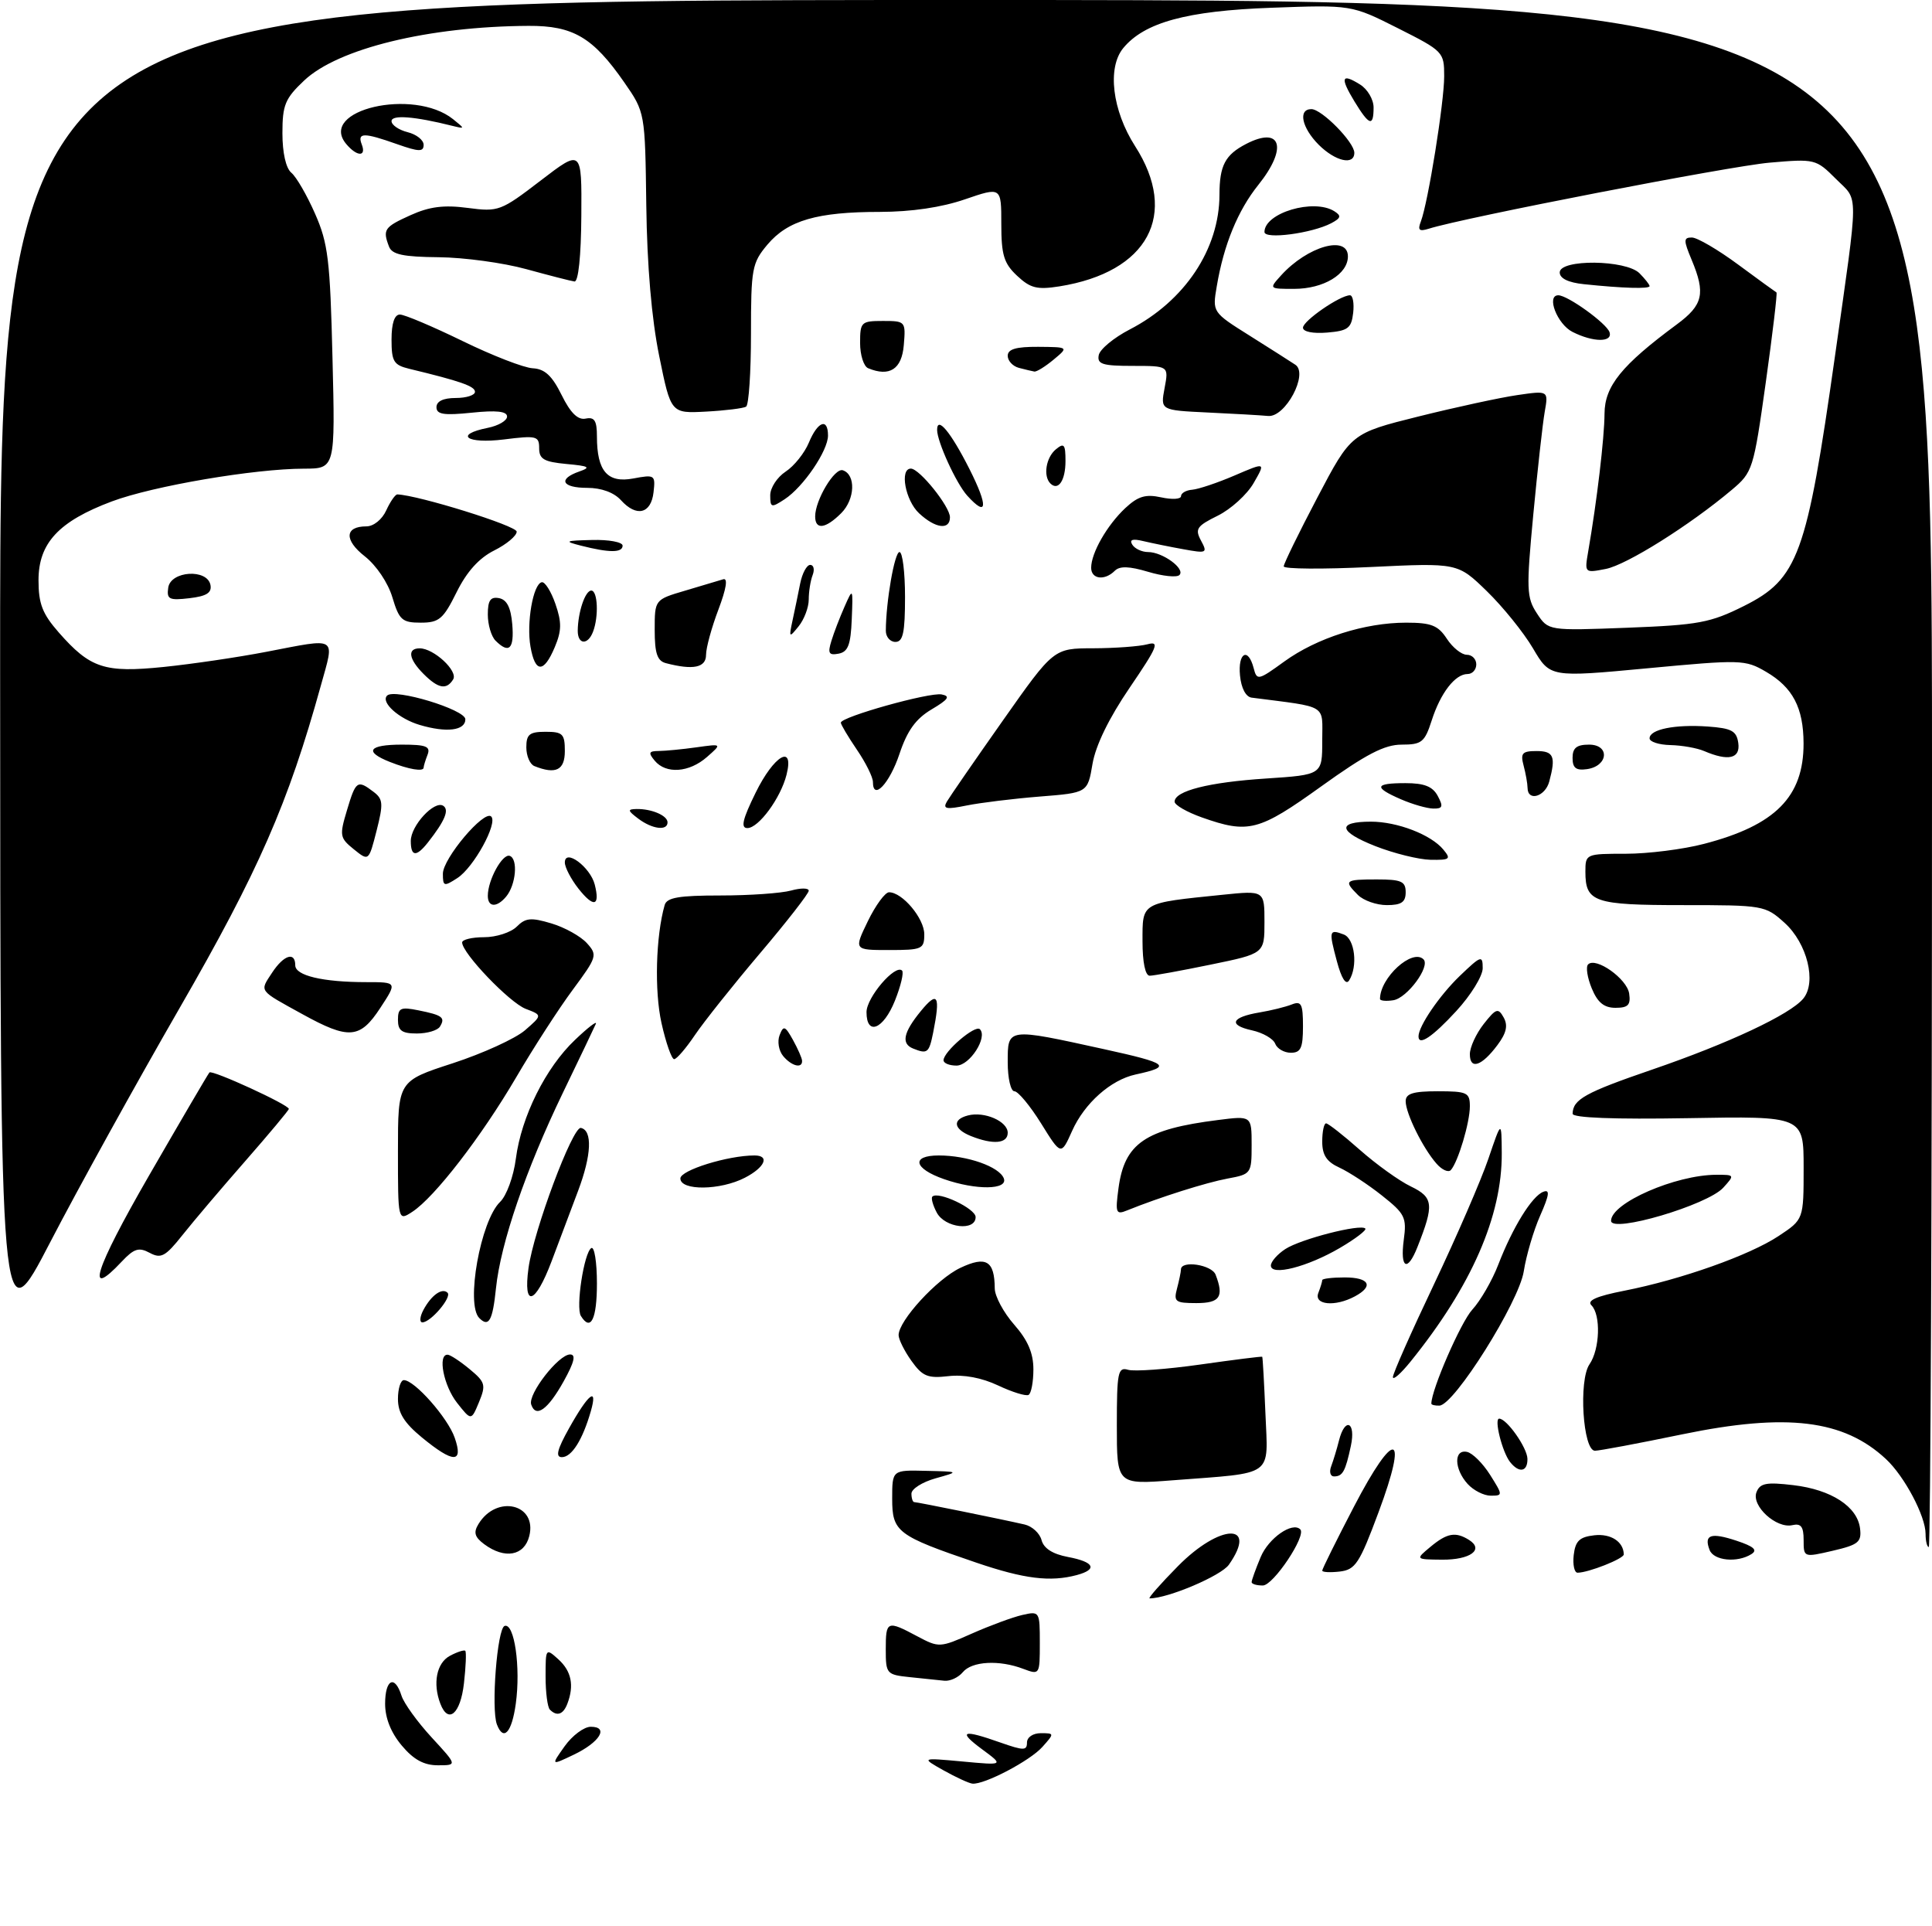 <?xml version="1.0" encoding="UTF-8" standalone="no"?>
<!DOCTYPE svg PUBLIC "-//W3C//DTD SVG 1.1//EN" "http://www.w3.org/Graphics/SVG/1.1/DTD/svg11.dtd" >
<svg xmlns="http://www.w3.org/2000/svg" xmlns:xlink="http://www.w3.org/1999/xlink" version="1.1" viewBox="0 0 301 300">
 <g >
 <path fill="currentColor"
d=" M 147.00 275.79 C 143.50 273.82 143.50 273.82 149.95 274.41 C 156.40 275.01 156.40 275.01 153.01 272.51 C 149.14 269.65 149.94 269.36 155.87 271.46 C 159.49 272.73 160.00 272.73 160.00 271.46 C 160.00 270.63 160.94 270.00 162.15 270.00 C 164.28 270.00 164.29 270.03 162.40 272.14 C 160.48 274.30 153.35 278.04 151.50 277.86 C 150.95 277.80 148.93 276.87 147.00 275.79 Z  M 62.59 271.92 C 60.91 269.92 60.00 267.65 60.00 265.42 C 60.00 261.60 61.50 260.85 62.55 264.15 C 62.92 265.33 65.03 268.25 67.24 270.65 C 71.25 275.00 71.25 275.00 68.22 275.00 C 66.05 275.00 64.43 274.12 62.59 271.92 Z  M 87.98 272.02 C 89.17 270.36 90.99 269.00 92.04 269.00 C 94.92 269.00 93.44 271.42 89.37 273.36 C 85.83 275.05 85.83 275.05 87.98 272.02 Z  M 77.42 268.65 C 76.49 266.22 77.46 253.67 78.62 253.29 C 80.14 252.79 81.14 259.73 80.36 265.40 C 79.74 269.90 78.45 271.33 77.42 268.65 Z  M 68.61 265.42 C 67.39 262.24 68.02 259.06 70.09 257.95 C 71.23 257.34 72.32 256.99 72.49 257.17 C 72.67 257.35 72.58 259.64 72.28 262.25 C 71.74 266.99 69.84 268.63 68.61 265.42 Z  M 85.67 266.33 C 85.30 265.97 85.00 263.65 85.00 261.18 C 85.00 256.75 85.03 256.72 87.00 258.50 C 89.03 260.34 89.48 262.57 88.39 265.42 C 87.75 267.10 86.76 267.43 85.67 266.33 Z  M 141.75 261.27 C 138.12 260.89 138.00 260.76 138.00 256.94 C 138.00 252.48 138.20 252.39 142.92 254.91 C 146.29 256.70 146.44 256.69 151.42 254.48 C 154.22 253.24 157.74 251.94 159.25 251.59 C 161.97 250.97 162.00 251.02 162.00 255.96 C 162.00 260.90 161.98 260.94 159.43 259.98 C 155.68 258.55 151.42 258.78 150.00 260.50 C 149.32 261.32 148.02 261.92 147.13 261.83 C 146.23 261.74 143.81 261.49 141.75 261.27 Z  M 183.50 244.00 C 190.06 237.34 196.08 237.15 191.46 243.75 C 190.25 245.48 181.97 249.00 179.11 249.00 C 178.81 249.00 180.79 246.75 183.50 244.00 Z  M 195.00 246.47 C 195.00 246.18 195.63 244.42 196.41 242.56 C 197.64 239.61 201.35 237.02 202.58 238.25 C 203.56 239.23 198.39 246.98 196.75 246.99 C 195.79 247.00 195.00 246.76 195.00 246.47 Z  M 152.13 243.44 C 139.76 239.23 139.00 238.65 139.00 233.47 C 139.00 229.00 139.00 229.00 144.25 229.13 C 149.50 229.25 149.50 229.25 145.75 230.30 C 143.69 230.88 142.00 231.95 142.00 232.68 C 142.00 233.40 142.20 234.00 142.43 234.00 C 142.91 234.00 156.21 236.70 159.63 237.49 C 160.80 237.76 161.99 238.85 162.27 239.92 C 162.61 241.21 164.00 242.10 166.39 242.55 C 170.49 243.32 171.06 244.48 167.75 245.37 C 163.63 246.47 159.57 245.97 152.13 243.44 Z  M 206.00 244.67 C 206.00 244.42 208.21 239.95 210.92 234.75 C 217.31 222.46 219.49 222.94 214.77 235.59 C 211.80 243.57 211.17 244.53 208.73 244.82 C 207.23 244.99 206.00 244.93 206.00 244.67 Z  M 245.18 242.25 C 245.44 240.05 246.08 239.43 248.39 239.17 C 250.96 238.88 252.94 240.16 252.98 242.15 C 253.00 242.81 247.47 245.00 245.78 245.00 C 245.28 245.00 245.01 243.76 245.18 242.25 Z  M 222.86 240.97 C 225.45 238.81 226.78 238.58 228.88 239.90 C 231.25 241.40 229.06 243.00 224.69 242.97 C 220.50 242.93 220.50 242.93 222.86 240.97 Z  M 266.35 241.46 C 265.43 239.07 266.54 238.69 270.55 240.02 C 273.24 240.91 273.87 241.47 272.87 242.10 C 270.67 243.50 266.99 243.13 266.35 241.46 Z  M 281.00 239.91 C 281.00 237.83 280.59 237.28 279.25 237.59 C 276.74 238.17 272.84 234.59 273.65 232.47 C 274.20 231.05 275.17 230.86 279.39 231.36 C 285.32 232.06 289.38 234.70 289.79 238.11 C 290.05 240.23 289.53 240.65 285.54 241.58 C 281.01 242.63 281.00 242.63 281.00 239.91 Z  M 75.44 240.56 C 73.94 239.44 73.74 238.73 74.55 237.41 C 77.38 232.78 83.72 234.29 82.46 239.29 C 81.69 242.38 78.64 242.93 75.44 240.56 Z  M 300.00 238.96 C 300.00 236.19 296.72 229.99 293.83 227.30 C 287.25 221.16 278.38 220.08 262.11 223.44 C 255.30 224.85 249.17 226.00 248.49 226.00 C 246.61 226.00 245.92 215.01 247.64 212.53 C 249.26 210.18 249.43 204.83 247.94 203.34 C 247.20 202.60 248.72 201.92 253.07 201.07 C 261.91 199.33 272.57 195.55 277.10 192.55 C 281.00 189.97 281.00 189.97 281.00 181.92 C 281.00 173.87 281.00 173.87 263.00 174.19 C 251.45 174.39 245.00 174.14 245.01 173.50 C 245.05 171.27 246.97 170.20 257.38 166.63 C 269.31 162.54 278.89 158.04 280.94 155.57 C 283.06 153.02 281.56 146.94 278.02 143.75 C 275.03 141.05 274.72 141.00 262.18 141.00 C 248.33 141.00 247.00 140.54 247.00 135.80 C 247.00 133.03 247.07 133.00 253.29 133.00 C 256.75 133.00 262.24 132.31 265.48 131.46 C 276.61 128.57 281.01 124.11 280.99 115.80 C 280.97 110.25 279.31 107.08 275.14 104.65 C 271.89 102.75 271.25 102.74 256.64 104.11 C 241.50 105.53 241.50 105.53 238.84 101.01 C 237.38 98.53 234.14 94.52 231.64 92.09 C 227.10 87.68 227.10 87.68 213.55 88.33 C 206.10 88.69 200.00 88.65 200.00 88.23 C 200.00 87.82 202.36 82.99 205.25 77.49 C 210.50 67.50 210.50 67.50 221.00 64.88 C 226.78 63.44 233.69 61.94 236.38 61.55 C 241.25 60.84 241.25 60.84 240.66 64.17 C 240.34 66.00 239.54 73.21 238.88 80.18 C 237.78 91.83 237.83 93.09 239.45 95.56 C 241.22 98.26 241.22 98.26 253.54 97.79 C 264.63 97.36 266.46 97.02 271.69 94.41 C 280.15 90.18 281.49 86.49 285.88 55.50 C 289.62 29.05 289.61 31.45 286.03 27.87 C 282.92 24.76 282.76 24.73 275.69 25.34 C 269.47 25.88 227.97 33.92 222.60 35.63 C 221.10 36.10 220.84 35.86 221.37 34.49 C 222.49 31.55 225.00 15.96 225.00 11.88 C 225.00 8.10 224.86 7.96 217.78 4.39 C 210.55 0.75 210.55 0.75 198.03 1.21 C 184.90 1.69 178.30 3.49 175.00 7.49 C 172.48 10.55 173.28 17.20 176.84 22.76 C 183.70 33.44 178.86 42.40 165.06 44.61 C 161.57 45.16 160.53 44.90 158.46 42.96 C 156.40 41.03 156.00 39.72 156.00 34.88 C 156.00 29.11 156.00 29.11 150.34 31.05 C 146.69 32.31 142.00 33.00 137.09 33.01 C 127.28 33.01 122.74 34.34 119.56 38.11 C 117.16 40.97 117.00 41.82 117.00 52.02 C 117.00 57.99 116.66 63.09 116.24 63.35 C 115.82 63.61 113.01 63.96 110.00 64.12 C 104.52 64.41 104.52 64.41 102.70 55.45 C 101.52 49.66 100.81 41.39 100.69 32.00 C 100.50 17.50 100.50 17.50 97.25 12.82 C 92.39 5.82 89.29 3.99 82.35 4.03 C 66.80 4.11 52.68 7.55 47.39 12.54 C 44.41 15.35 44.00 16.35 44.00 20.75 C 44.00 23.80 44.54 26.20 45.39 26.91 C 46.16 27.54 47.82 30.41 49.08 33.28 C 51.12 37.90 51.43 40.48 51.80 55.75 C 52.23 73.00 52.23 73.00 47.36 73.01 C 39.63 73.02 23.87 75.70 17.43 78.11 C 9.16 81.21 6.00 84.60 6.00 90.39 C 6.00 94.06 6.61 95.62 9.15 98.52 C 14.06 104.11 16.28 104.84 25.50 103.90 C 29.90 103.45 37.10 102.39 41.50 101.54 C 52.74 99.38 52.15 99.01 49.99 106.79 C 44.91 125.13 40.28 135.71 27.99 157.02 C 21.18 168.83 12.11 185.25 7.83 193.50 C 0.05 208.50 0.05 208.50 0.02 104.25 C 0.00 0.00 0.00 0.00 150.50 0.00 C 301.00 0.00 301.00 0.00 301.00 120.50 C 301.00 186.78 300.77 241.00 300.50 241.00 C 300.23 241.00 300.00 240.08 300.00 238.96 Z  M 228.65 231.17 C 226.54 228.84 226.48 225.74 228.55 226.18 C 229.40 226.35 231.02 227.96 232.15 229.75 C 234.15 232.93 234.16 233.00 232.25 233.00 C 231.18 233.00 229.57 232.18 228.65 231.17 Z  M 174.00 222.07 C 174.00 213.77 174.17 212.92 175.75 213.39 C 176.71 213.68 181.78 213.31 187.00 212.57 C 192.22 211.83 196.57 211.28 196.65 211.36 C 196.73 211.44 196.95 215.41 197.15 220.19 C 197.55 230.22 198.73 229.37 182.75 230.60 C 174.00 231.28 174.00 231.28 174.00 222.07 Z  M 207.40 228.41 C 207.73 227.53 208.28 225.73 208.61 224.41 C 209.54 220.70 211.27 221.49 210.46 225.25 C 209.61 229.23 209.18 230.00 207.83 230.00 C 207.26 230.00 207.06 229.28 207.40 228.41 Z  M 235.26 227.75 C 234.04 226.20 232.74 221.00 233.57 221.00 C 234.75 221.00 237.93 225.52 237.97 227.25 C 238.01 229.29 236.67 229.54 235.26 227.75 Z  M 65.73 223.93 C 62.97 221.66 62.00 220.09 62.00 217.93 C 62.00 216.32 62.42 215.00 62.92 215.00 C 64.58 215.00 69.76 220.86 70.84 223.97 C 72.24 227.99 70.64 227.97 65.73 223.93 Z  M 88.65 222.51 C 91.68 217.09 93.17 215.92 92.05 219.84 C 90.77 224.30 89.07 227.00 87.54 227.00 C 86.51 227.00 86.80 225.82 88.65 222.51 Z  M 71.21 218.54 C 69.11 215.87 68.15 210.96 69.75 211.04 C 70.16 211.06 71.70 212.07 73.17 213.29 C 75.61 215.31 75.73 215.75 74.63 218.42 C 73.42 221.34 73.42 221.34 71.21 218.54 Z  M 82.76 218.80 C 82.22 217.18 87.02 211.00 88.82 211.00 C 89.77 211.00 89.47 212.21 87.82 215.18 C 85.36 219.60 83.48 220.95 82.76 218.80 Z  M 223.00 218.66 C 223.00 216.50 227.59 205.97 229.37 204.03 C 230.65 202.64 232.48 199.47 233.43 197.00 C 235.67 191.20 238.67 186.34 240.44 185.66 C 241.50 185.25 241.39 186.12 239.96 189.36 C 238.93 191.68 237.78 195.59 237.40 198.04 C 236.65 202.85 226.55 218.93 224.25 218.97 C 223.56 218.99 223.00 218.85 223.00 218.66 Z  M 155.50 215.83 C 152.96 214.63 150.14 214.10 147.75 214.38 C 144.53 214.75 143.72 214.41 142.00 212.00 C 140.90 210.46 140.00 208.65 140.00 207.99 C 140.00 205.74 145.96 199.24 149.62 197.51 C 153.63 195.61 154.95 196.39 154.98 200.72 C 154.99 201.93 156.35 204.47 158.00 206.35 C 160.13 208.77 161.00 210.79 161.00 213.32 C 161.00 215.28 160.66 217.07 160.25 217.30 C 159.84 217.53 157.70 216.87 155.50 215.83 Z  M 217.01 214.53 C 217.00 213.99 219.89 207.47 223.43 200.03 C 226.96 192.59 230.77 183.80 231.89 180.50 C 233.93 174.50 233.93 174.50 233.97 179.64 C 234.03 189.44 229.24 200.39 219.76 212.11 C 218.25 213.98 217.02 215.06 217.01 214.53 Z  M 65.97 204.06 C 67.20 201.76 68.89 200.56 69.73 201.39 C 70.42 202.09 67.10 206.00 65.81 206.00 C 65.33 206.00 65.40 205.13 65.97 204.06 Z  M 74.67 205.33 C 72.53 203.20 74.87 190.17 77.91 187.24 C 78.92 186.27 80.01 183.29 80.37 180.50 C 81.22 173.95 85.01 166.33 89.59 161.99 C 91.60 160.07 93.06 158.95 92.83 159.50 C 92.59 160.05 90.28 164.89 87.69 170.25 C 81.92 182.21 77.99 193.68 77.27 200.70 C 76.75 205.75 76.15 206.82 74.67 205.33 Z  M 90.50 205.00 C 89.68 203.67 90.99 195.13 92.12 194.43 C 92.60 194.13 93.00 196.61 93.00 199.94 C 93.00 205.52 92.03 207.48 90.50 205.00 Z  M 183.37 200.75 C 183.70 199.51 183.98 198.16 183.99 197.75 C 184.01 196.29 188.80 197.02 189.39 198.58 C 190.72 202.03 190.06 203.00 186.38 203.00 C 183.12 203.00 182.83 202.78 183.37 200.75 Z  M 205.39 201.42 C 205.73 200.55 206.00 199.65 206.00 199.42 C 206.00 199.19 207.57 199.00 209.50 199.00 C 213.35 199.00 214.07 200.36 211.07 201.96 C 207.99 203.61 204.67 203.29 205.39 201.42 Z  M 82.34 197.54 C 83.14 191.70 89.22 175.44 90.50 175.71 C 92.33 176.10 92.16 179.95 90.07 185.50 C 88.93 188.53 87.07 193.47 85.93 196.50 C 83.38 203.26 81.48 203.81 82.34 197.54 Z  M 23.15 183.25 C 28.15 174.59 32.41 167.31 32.63 167.07 C 33.05 166.62 45.00 172.10 45.00 172.75 C 45.00 172.95 41.96 176.59 38.25 180.83 C 34.54 185.06 30.12 190.27 28.43 192.40 C 25.77 195.75 25.09 196.12 23.32 195.17 C 21.63 194.26 20.88 194.50 18.96 196.54 C 13.22 202.65 14.74 197.85 23.15 183.25 Z  M 198.00 197.15 C 198.00 196.54 199.01 195.39 200.25 194.58 C 202.64 193.02 211.96 190.63 212.71 191.38 C 212.96 191.62 211.18 192.98 208.76 194.40 C 203.69 197.37 198.00 198.82 198.00 197.15 Z  M 218.70 193.17 C 219.18 189.65 218.90 189.09 215.29 186.23 C 213.14 184.52 210.16 182.58 208.69 181.90 C 206.69 180.99 206.00 179.95 206.00 177.84 C 206.00 176.28 206.27 175.00 206.60 175.00 C 206.92 175.00 209.29 176.85 211.85 179.12 C 214.41 181.38 217.99 183.96 219.81 184.83 C 223.33 186.53 223.45 187.66 220.84 194.25 C 219.28 198.22 218.11 197.63 218.70 193.17 Z  M 145.95 188.91 C 145.34 187.77 145.03 186.64 145.26 186.41 C 146.16 185.51 152.00 188.27 152.00 189.60 C 152.00 191.84 147.23 191.30 145.95 188.91 Z  M 251.00 190.18 C 251.00 187.41 261.05 183.02 267.40 183.01 C 270.26 183.00 270.28 183.04 268.48 185.02 C 266.03 187.73 251.00 192.16 251.00 190.18 Z  M 62.00 179.33 C 62.00 168.41 62.00 168.41 70.53 165.64 C 75.22 164.11 80.28 161.80 81.78 160.51 C 84.50 158.15 84.50 158.15 81.90 157.16 C 79.38 156.19 72.00 148.49 72.00 146.82 C 72.00 146.37 73.54 146.00 75.43 146.00 C 77.31 146.00 79.59 145.26 80.50 144.36 C 81.87 142.98 82.73 142.90 85.90 143.85 C 87.98 144.47 90.46 145.85 91.43 146.92 C 93.11 148.78 93.03 149.06 89.24 154.18 C 87.07 157.10 83.09 163.26 80.40 167.86 C 74.98 177.10 67.71 186.51 64.25 188.77 C 62.00 190.24 62.00 190.24 62.00 179.33 Z  M 174.26 185.09 C 175.20 178.11 178.41 175.91 189.75 174.48 C 195.00 173.81 195.00 173.81 195.00 178.36 C 195.00 182.83 194.93 182.92 191.25 183.60 C 187.88 184.23 180.70 186.50 175.60 188.56 C 173.86 189.27 173.74 188.97 174.26 185.09 Z  M 106.00 183.58 C 106.00 182.30 113.40 180.00 117.55 180.00 C 119.98 180.00 119.17 181.86 116.05 183.47 C 112.23 185.45 106.00 185.52 106.00 183.58 Z  M 147.08 183.69 C 142.34 182.04 141.90 180.00 146.27 180.00 C 150.72 180.00 155.69 181.75 156.39 183.57 C 157.08 185.37 152.07 185.43 147.08 183.69 Z  M 223.80 181.27 C 221.67 178.85 219.00 173.44 219.00 171.55 C 219.00 170.36 220.15 170.00 224.00 170.00 C 228.58 170.00 229.00 170.20 229.00 172.35 C 229.00 174.87 227.17 181.00 226.04 182.27 C 225.66 182.70 224.65 182.25 223.80 181.27 Z  M 162.20 175.01 C 160.48 172.25 158.61 170.00 158.04 170.00 C 157.47 170.00 157.00 167.97 157.00 165.50 C 157.00 160.08 156.83 160.11 172.00 163.44 C 182.07 165.65 182.68 166.14 176.91 167.39 C 173.05 168.23 168.96 171.86 167.03 176.18 C 165.31 180.02 165.31 180.02 162.20 175.01 Z  M 151.25 176.97 C 148.55 175.88 148.33 174.41 150.79 173.77 C 153.36 173.09 157.00 174.68 157.00 176.47 C 157.00 178.16 154.71 178.36 151.25 176.97 Z  M 122.01 164.51 C 121.33 163.69 121.08 162.23 121.46 161.26 C 122.06 159.71 122.31 159.79 123.54 162.00 C 124.30 163.38 124.95 164.84 124.96 165.25 C 125.02 166.51 123.32 166.09 122.01 164.51 Z  M 147.00 165.17 C 147.00 163.83 151.93 159.60 152.66 160.33 C 153.92 161.58 151.08 166.00 149.02 166.00 C 147.91 166.00 147.00 165.63 147.00 165.17 Z  M 229.00 164.22 C 229.00 163.15 229.97 161.04 231.15 159.53 C 233.08 157.08 233.41 156.97 234.27 158.51 C 234.96 159.75 234.70 160.93 233.30 162.80 C 230.84 166.10 229.00 166.70 229.00 164.22 Z  M 103.06 159.38 C 101.94 154.37 102.17 145.84 103.55 141.00 C 103.88 139.82 105.75 139.50 112.24 139.50 C 116.78 139.50 121.74 139.15 123.25 138.73 C 124.76 138.31 126.00 138.32 126.00 138.76 C 126.00 139.20 122.58 143.59 118.39 148.53 C 114.21 153.46 109.65 159.19 108.26 161.25 C 106.87 163.31 105.42 165.00 105.03 165.00 C 104.64 165.00 103.75 162.47 103.06 159.38 Z  M 142.25 163.34 C 140.37 162.58 140.74 160.83 143.47 157.50 C 146.10 154.29 146.54 155.06 145.38 160.88 C 144.74 164.04 144.49 164.24 142.25 163.34 Z  M 198.67 162.59 C 198.38 161.82 196.75 160.88 195.06 160.51 C 191.31 159.69 191.82 158.46 196.23 157.72 C 198.03 157.42 200.29 156.86 201.25 156.48 C 202.74 155.89 203.00 156.38 203.00 159.89 C 203.00 163.26 202.66 164.00 201.11 164.00 C 200.07 164.00 198.97 163.37 198.67 162.59 Z  M 221.00 161.45 C 221.00 159.86 224.26 155.09 227.41 152.05 C 230.75 148.85 231.00 148.76 231.00 150.83 C 231.00 152.05 229.14 155.06 226.87 157.52 C 223.17 161.54 221.00 162.99 221.00 161.45 Z  M 47.08 157.97 C 40.20 154.18 40.44 154.51 42.39 151.53 C 44.20 148.77 46.00 148.19 46.00 150.38 C 46.00 151.98 50.28 153.00 57.07 153.00 C 61.88 153.00 61.88 153.00 59.26 157.00 C 56.09 161.85 54.36 161.99 47.08 157.97 Z  M 62.00 158.88 C 62.00 157.02 62.41 156.83 65.18 157.39 C 68.93 158.14 69.42 158.51 68.54 159.93 C 68.18 160.52 66.56 161.00 64.94 161.00 C 62.61 161.00 62.00 160.56 62.00 158.88 Z  M 135.00 157.67 C 135.00 155.38 139.48 150.15 140.54 151.20 C 140.84 151.50 140.34 153.61 139.43 155.88 C 137.64 160.36 135.00 161.43 135.00 157.67 Z  M 247.99 153.97 C 247.30 152.30 247.04 150.62 247.42 150.24 C 248.63 149.03 253.49 152.48 253.82 154.78 C 254.08 156.56 253.65 157.00 251.69 157.00 C 249.91 157.00 248.90 156.18 247.99 153.97 Z  M 215.00 155.62 C 215.00 152.30 220.04 147.71 221.78 149.45 C 222.88 150.55 219.23 155.49 217.07 155.82 C 215.93 156.00 215.00 155.90 215.00 155.62 Z  M 208.28 149.74 C 207.00 144.97 207.07 144.71 209.36 145.58 C 211.08 146.24 211.58 150.55 210.19 152.73 C 209.69 153.52 209.00 152.43 208.28 149.74 Z  M 178.00 146.62 C 178.00 140.51 177.67 140.70 190.47 139.39 C 197.00 138.72 197.00 138.72 197.00 143.64 C 197.00 148.55 197.00 148.55 188.62 150.27 C 184.01 151.22 179.73 152.00 179.12 152.00 C 178.43 152.00 178.00 149.92 178.00 146.62 Z  M 135.21 143.50 C 136.41 141.03 137.90 139.00 138.51 139.00 C 140.59 139.00 144.00 143.07 144.00 145.54 C 144.00 147.85 143.68 148.00 138.51 148.00 C 133.03 148.00 133.03 148.00 135.21 143.50 Z  M 76.00 139.55 C 76.00 137.08 78.29 132.93 79.42 133.33 C 80.74 133.81 80.38 137.84 78.86 139.67 C 77.40 141.42 76.00 141.36 76.00 139.55 Z  M 90.11 138.42 C 88.95 136.94 88.00 135.11 88.00 134.36 C 88.00 132.13 91.96 135.06 92.66 137.80 C 93.52 141.20 92.50 141.45 90.11 138.42 Z  M 211.57 139.43 C 209.31 137.17 209.51 137.00 214.50 137.00 C 218.33 137.00 219.00 137.30 219.00 139.00 C 219.00 140.54 218.33 141.00 216.07 141.00 C 214.46 141.00 212.44 140.29 211.57 139.43 Z  M 69.00 136.11 C 69.00 133.73 75.44 126.11 76.53 127.20 C 77.59 128.25 73.79 135.16 71.25 136.79 C 69.17 138.14 69.00 138.09 69.00 136.11 Z  M 55.12 132.30 C 52.93 130.53 52.87 130.17 54.06 126.21 C 55.43 121.62 55.68 121.44 58.19 123.35 C 59.69 124.48 59.74 125.20 58.67 129.41 C 57.45 134.18 57.45 134.18 55.12 132.30 Z  M 214.27 131.81 C 208.51 129.54 208.23 128.00 213.59 128.00 C 217.69 128.00 222.95 130.02 224.87 132.35 C 226.10 133.83 225.90 133.99 222.87 133.94 C 221.02 133.90 217.15 132.94 214.27 131.81 Z  M 64.00 131.00 C 64.00 128.63 67.65 124.67 69.04 125.52 C 70.04 126.14 69.32 127.87 66.66 131.25 C 64.85 133.54 64.00 133.46 64.00 131.00 Z  M 99.44 127.53 C 97.77 126.27 97.73 126.06 99.17 126.03 C 101.52 125.99 104.00 127.05 104.00 128.11 C 104.00 129.47 101.61 129.17 99.44 127.53 Z  M 117.72 123.50 C 120.58 117.66 123.77 115.80 122.54 120.69 C 121.63 124.32 118.19 129.00 116.44 129.00 C 115.37 129.00 115.68 127.65 117.72 123.50 Z  M 187.25 127.34 C 184.91 126.51 183.00 125.41 183.00 124.89 C 183.00 123.21 188.32 121.86 197.25 121.28 C 206.00 120.70 206.00 120.70 206.00 115.41 C 206.00 109.60 207.04 110.24 195.00 108.68 C 194.09 108.56 193.38 107.20 193.19 105.24 C 192.84 101.67 194.45 100.78 195.31 104.06 C 195.82 106.05 196.01 106.01 200.09 103.05 C 205.16 99.38 212.62 97.00 219.07 97.00 C 222.98 97.00 224.05 97.42 225.41 99.50 C 226.31 100.88 227.71 102.00 228.52 102.00 C 229.34 102.00 230.00 102.67 230.00 103.50 C 230.00 104.33 229.39 105.00 228.65 105.00 C 226.71 105.00 224.43 107.94 223.05 112.25 C 221.96 115.63 221.50 116.00 218.37 116.00 C 215.70 116.00 212.83 117.49 205.85 122.50 C 196.12 129.49 194.51 129.91 187.25 127.34 Z  M 147.51 124.89 C 147.96 124.12 151.88 118.44 156.24 112.25 C 164.16 101.00 164.16 101.00 170.33 100.99 C 173.72 100.98 177.52 100.70 178.76 100.37 C 180.72 99.84 180.35 100.74 176.00 107.13 C 172.78 111.85 170.70 116.12 170.21 119.00 C 169.45 123.50 169.45 123.50 161.98 124.09 C 157.86 124.42 152.75 125.05 150.61 125.48 C 147.42 126.13 146.86 126.02 147.51 124.89 Z  M 218.25 124.51 C 213.97 122.65 214.15 122.00 218.96 122.00 C 221.91 122.00 223.21 122.52 224.00 124.00 C 224.89 125.66 224.76 125.99 223.29 125.96 C 222.30 125.94 220.04 125.29 218.25 124.51 Z  M 237.99 122.75 C 237.98 122.06 237.70 120.49 237.37 119.25 C 236.86 117.34 237.16 117.00 239.38 117.00 C 242.07 117.00 242.42 117.84 241.37 121.75 C 240.74 124.11 238.01 124.91 237.99 122.75 Z  M 136.00 121.82 C 136.00 121.07 134.88 118.81 133.50 116.79 C 132.12 114.76 131.00 112.87 131.00 112.58 C 131.00 111.68 144.80 107.82 146.70 108.18 C 148.11 108.45 147.77 108.95 145.14 110.51 C 142.68 111.97 141.35 113.81 140.14 117.43 C 138.60 122.06 136.00 124.81 136.00 121.82 Z  M 60.75 118.70 C 56.66 117.09 57.41 116.00 62.61 116.00 C 66.40 116.00 67.11 116.28 66.61 117.58 C 66.27 118.45 66.00 119.35 66.00 119.58 C 66.00 120.25 63.71 119.87 60.75 118.70 Z  M 83.25 119.34 C 82.56 119.06 82.00 117.75 82.00 116.42 C 82.00 114.40 82.49 114.00 85.00 114.00 C 87.67 114.00 88.00 114.33 88.00 117.00 C 88.00 119.99 86.58 120.68 83.25 119.34 Z  M 102.00 118.50 C 100.97 117.26 101.08 117.00 102.63 116.99 C 103.66 116.98 106.30 116.73 108.50 116.42 C 112.50 115.86 112.50 115.86 110.14 117.93 C 107.37 120.36 103.76 120.62 102.00 118.50 Z  M 245.00 118.07 C 245.00 116.51 245.64 116.00 247.57 116.00 C 250.86 116.00 250.56 119.35 247.24 119.82 C 245.54 120.06 245.00 119.64 245.00 118.07 Z  M 265.50 117.00 C 264.40 116.53 262.04 116.11 260.25 116.07 C 258.46 116.03 257.00 115.56 257.00 115.02 C 257.00 113.62 260.95 112.82 266.08 113.18 C 269.79 113.45 270.55 113.86 270.82 115.75 C 271.16 118.18 269.28 118.62 265.50 117.00 Z  M 65.38 112.93 C 62.13 111.97 59.27 109.39 60.31 108.36 C 61.47 107.20 72.50 110.54 72.50 112.05 C 72.50 113.81 69.58 114.18 65.38 112.93 Z  M 66.00 105.00 C 63.67 102.67 63.41 101.00 65.39 101.00 C 67.58 101.00 71.40 104.54 70.60 105.84 C 69.57 107.51 68.28 107.28 66.00 105.00 Z  M 82.65 100.75 C 82.00 97.05 83.05 91.00 84.40 90.70 C 84.89 90.59 85.85 92.11 86.53 94.07 C 87.53 96.96 87.51 98.25 86.43 100.82 C 84.72 104.89 83.37 104.86 82.65 100.75 Z  M 103.75 103.31 C 102.40 102.96 102.00 101.79 102.00 98.13 C 102.00 93.41 102.00 93.41 106.75 92.01 C 109.36 91.23 112.03 90.44 112.68 90.24 C 113.43 90.01 113.16 91.69 111.93 94.95 C 110.87 97.74 110.00 100.92 110.00 102.01 C 110.00 104.01 108.00 104.42 103.75 103.31 Z  M 129.53 99.84 C 129.92 98.55 130.85 96.15 131.58 94.50 C 132.89 91.53 132.90 91.56 132.70 96.49 C 132.54 100.46 132.12 101.55 130.65 101.83 C 129.13 102.12 128.93 101.77 129.53 99.84 Z  M 77.20 99.80 C 76.54 99.14 76.00 97.31 76.00 95.73 C 76.00 93.53 76.41 92.93 77.75 93.18 C 78.97 93.42 79.59 94.64 79.81 97.26 C 80.13 101.10 79.31 101.91 77.20 99.80 Z  M 90.01 98.25 C 90.04 95.37 91.17 92.00 92.12 92.00 C 93.13 92.00 93.30 96.06 92.39 98.42 C 91.58 100.54 90.00 100.43 90.01 98.25 Z  M 138.01 98.25 C 138.03 93.70 139.37 86.00 140.14 86.00 C 140.61 86.00 141.00 89.15 141.00 93.00 C 141.00 98.56 140.69 100.00 139.50 100.00 C 138.68 100.00 138.00 99.21 138.01 98.25 Z  M 123.48 96.63 C 123.82 95.06 124.36 92.47 124.67 90.88 C 124.99 89.30 125.69 88.00 126.23 88.00 C 126.77 88.00 126.94 88.71 126.61 89.58 C 126.27 90.45 126.00 92.17 126.00 93.39 C 126.00 94.62 125.29 96.49 124.43 97.56 C 122.94 99.41 122.89 99.37 123.48 96.63 Z  M 61.13 93.05 C 60.45 90.78 58.63 88.08 56.84 86.67 C 53.59 84.13 53.70 82.00 57.08 82.00 C 58.20 82.00 59.53 80.93 60.18 79.50 C 60.81 78.12 61.59 77.01 61.91 77.02 C 65.28 77.17 80.50 81.91 80.50 82.82 C 80.50 83.47 78.92 84.79 77.00 85.75 C 74.64 86.93 72.73 89.04 71.14 92.25 C 69.06 96.45 68.41 97.00 65.55 97.00 C 62.65 97.00 62.19 96.59 61.13 93.05 Z  M 26.21 91.55 C 26.58 88.93 32.29 88.56 32.79 91.13 C 33.02 92.35 32.17 92.88 29.51 93.19 C 26.34 93.56 25.95 93.36 26.21 91.55 Z  M 170.00 88.45 C 170.00 86.14 172.48 81.81 175.32 79.15 C 177.31 77.30 178.48 76.95 180.92 77.48 C 182.61 77.85 184.00 77.77 184.00 77.29 C 184.00 76.82 184.79 76.36 185.75 76.29 C 186.71 76.21 189.68 75.22 192.35 74.07 C 197.19 71.99 197.19 71.99 195.32 75.24 C 194.29 77.04 191.77 79.32 189.73 80.33 C 186.45 81.95 186.14 82.40 187.11 84.21 C 188.16 86.16 188.02 86.23 184.36 85.56 C 182.23 85.18 179.42 84.60 178.10 84.29 C 176.45 83.89 175.92 84.06 176.41 84.85 C 176.80 85.48 177.91 86.00 178.87 86.00 C 181.14 86.00 184.72 88.62 183.75 89.58 C 183.35 89.99 181.15 89.76 178.88 89.08 C 175.93 88.20 174.45 88.15 173.68 88.92 C 172.10 90.50 170.00 90.23 170.00 88.45 Z  M 247.44 85.89 C 248.79 78.11 249.96 68.24 249.98 64.45 C 250.00 60.15 252.63 56.90 261.25 50.53 C 265.34 47.51 265.75 45.73 263.55 40.47 C 262.27 37.41 262.28 37.00 263.59 37.00 C 264.41 37.00 267.65 38.89 270.79 41.21 C 273.93 43.53 276.62 45.48 276.77 45.56 C 276.92 45.64 276.17 51.96 275.10 59.60 C 273.20 73.14 273.06 73.57 269.82 76.30 C 263.27 81.82 253.44 87.99 250.18 88.63 C 246.86 89.28 246.86 89.27 247.44 85.89 Z  M 90.50 85.00 C 87.82 84.32 88.01 84.22 92.25 84.12 C 94.86 84.05 97.00 84.45 97.00 85.00 C 97.00 86.13 94.92 86.13 90.50 85.00 Z  M 127.00 80.45 C 127.00 77.90 130.03 72.84 131.31 73.26 C 133.36 73.94 133.22 77.78 131.06 79.94 C 128.61 82.39 127.00 82.59 127.00 80.45 Z  M 143.19 79.96 C 141.04 77.96 140.13 73.00 141.91 73.00 C 143.25 73.00 148.00 78.91 148.00 80.58 C 148.00 82.62 145.73 82.33 143.19 79.96 Z  M 96.75 77.93 C 95.66 76.72 93.69 76.00 91.50 76.00 C 87.54 76.00 86.87 74.63 90.25 73.45 C 92.12 72.80 91.78 72.60 88.25 72.28 C 84.75 71.95 84.00 71.52 84.00 69.83 C 84.00 67.92 83.61 67.82 78.50 68.46 C 72.69 69.18 70.66 67.72 76.00 66.65 C 77.65 66.32 79.00 65.53 79.00 64.89 C 79.00 64.07 77.34 63.89 73.50 64.29 C 69.14 64.74 68.00 64.56 68.00 63.43 C 68.00 62.51 69.07 62.00 71.00 62.00 C 72.65 62.00 74.00 61.57 74.00 61.04 C 74.00 60.17 71.76 59.38 63.75 57.45 C 61.33 56.86 61.00 56.31 61.00 52.89 C 61.00 50.36 61.46 49.00 62.30 49.00 C 63.02 49.00 67.41 50.86 72.05 53.12 C 76.70 55.39 81.62 57.30 83.00 57.37 C 84.87 57.47 86.01 58.52 87.50 61.54 C 88.89 64.35 90.03 65.46 91.25 65.21 C 92.62 64.93 93.00 65.53 93.00 67.99 C 93.00 73.40 94.64 75.29 98.66 74.54 C 102.01 73.91 102.13 73.99 101.82 76.68 C 101.44 80.04 99.17 80.60 96.75 77.93 Z  M 120.00 77.15 C 120.00 75.99 121.08 74.34 122.40 73.47 C 123.72 72.61 125.35 70.57 126.02 68.95 C 127.39 65.64 129.00 65.04 129.00 67.85 C 129.00 70.22 125.16 75.86 122.25 77.77 C 120.16 79.14 120.00 79.09 120.00 77.15 Z  M 150.69 77.21 C 148.98 75.32 146.00 68.81 146.00 66.97 C 146.00 64.74 148.14 67.33 151.04 73.07 C 153.99 78.92 153.84 80.69 150.69 77.21 Z  M 163.64 75.31 C 162.50 74.16 162.96 71.27 164.50 70.00 C 165.78 68.94 166.00 69.21 166.00 71.82 C 166.00 74.86 164.87 76.53 163.64 75.31 Z  M 188.15 64.26 C 180.79 63.91 180.79 63.91 181.44 60.45 C 182.09 57.00 182.09 57.00 176.47 57.00 C 171.76 57.00 170.91 56.73 171.18 55.33 C 171.35 54.41 173.53 52.61 176.00 51.33 C 184.58 46.90 189.98 38.80 189.99 30.33 C 190.00 25.77 190.87 24.12 194.15 22.42 C 199.63 19.59 200.66 23.05 196.04 28.81 C 192.85 32.79 190.66 38.12 189.57 44.59 C 188.88 48.64 188.88 48.64 194.69 52.29 C 197.89 54.30 201.09 56.34 201.81 56.82 C 203.90 58.21 200.26 65.06 197.56 64.80 C 196.43 64.69 192.19 64.45 188.15 64.26 Z  M 135.25 57.36 C 134.56 57.07 134.00 55.30 134.00 53.42 C 134.00 50.17 134.17 50.00 137.56 50.00 C 141.06 50.00 141.12 50.06 140.81 53.75 C 140.50 57.52 138.59 58.75 135.25 57.36 Z  M 158.75 57.31 C 157.79 57.06 157.00 56.21 157.00 55.43 C 157.00 54.39 158.29 54.01 161.75 54.03 C 166.50 54.07 166.50 54.07 164.14 56.03 C 162.84 57.11 161.49 57.95 161.14 57.88 C 160.79 57.82 159.71 57.56 158.75 57.31 Z  M 245.00 51.71 C 242.61 50.51 240.86 46.00 242.78 46.00 C 244.24 46.00 250.30 50.37 250.76 51.75 C 251.28 53.36 248.22 53.34 245.00 51.71 Z  M 203.00 51.05 C 203.00 49.98 208.76 46.01 210.32 46.00 C 210.77 46.00 210.99 47.24 210.82 48.75 C 210.54 51.14 210.01 51.54 206.75 51.81 C 204.55 51.99 203.00 51.68 203.00 51.05 Z  M 199.59 42.90 C 203.70 38.36 210.00 36.57 210.00 39.94 C 210.00 42.71 206.21 45.00 201.62 45.00 C 197.69 45.00 197.69 45.00 199.59 42.90 Z  M 246.75 44.27 C 244.33 44.02 243.00 43.37 243.00 42.44 C 243.00 40.34 253.31 40.45 255.43 42.57 C 256.29 43.44 257.00 44.34 257.00 44.57 C 257.00 45.03 252.84 44.91 246.75 44.27 Z  M 82.00 41.93 C 78.42 40.94 72.29 40.11 68.36 40.07 C 62.81 40.02 61.08 39.65 60.61 38.42 C 59.59 35.76 59.86 35.37 63.96 33.52 C 66.92 32.18 69.17 31.90 72.87 32.39 C 77.67 33.02 78.02 32.89 84.23 28.13 C 90.64 23.22 90.64 23.22 90.57 33.60 C 90.53 39.91 90.11 43.93 89.50 43.85 C 88.95 43.78 85.58 42.91 82.00 41.93 Z  M 197.00 36.14 C 197.00 33.16 204.68 30.88 207.89 32.91 C 209.01 33.62 208.92 33.97 207.39 34.78 C 204.38 36.35 197.00 37.33 197.00 36.14 Z  M 205.45 22.55 C 202.80 19.89 202.20 17.00 204.31 17.00 C 205.93 17.00 211.00 22.16 211.00 23.80 C 211.00 25.81 208.05 25.14 205.45 22.55 Z  M 53.93 22.42 C 49.52 17.11 64.44 13.65 70.58 18.56 C 72.47 20.08 72.46 20.09 70.50 19.61 C 64.56 18.12 61.00 17.85 61.00 18.87 C 61.00 19.47 62.12 20.24 63.50 20.59 C 64.88 20.93 66.00 21.82 66.00 22.56 C 66.00 23.68 65.28 23.66 61.87 22.46 C 56.67 20.62 55.64 20.63 56.36 22.50 C 57.12 24.47 55.60 24.42 53.93 22.42 Z  M 211.02 15.80 C 208.75 12.06 208.99 11.35 211.90 13.17 C 213.06 13.89 214.00 15.50 214.00 16.74 C 214.00 19.80 213.33 19.59 211.02 15.80 Z "/>
</g>
</svg>